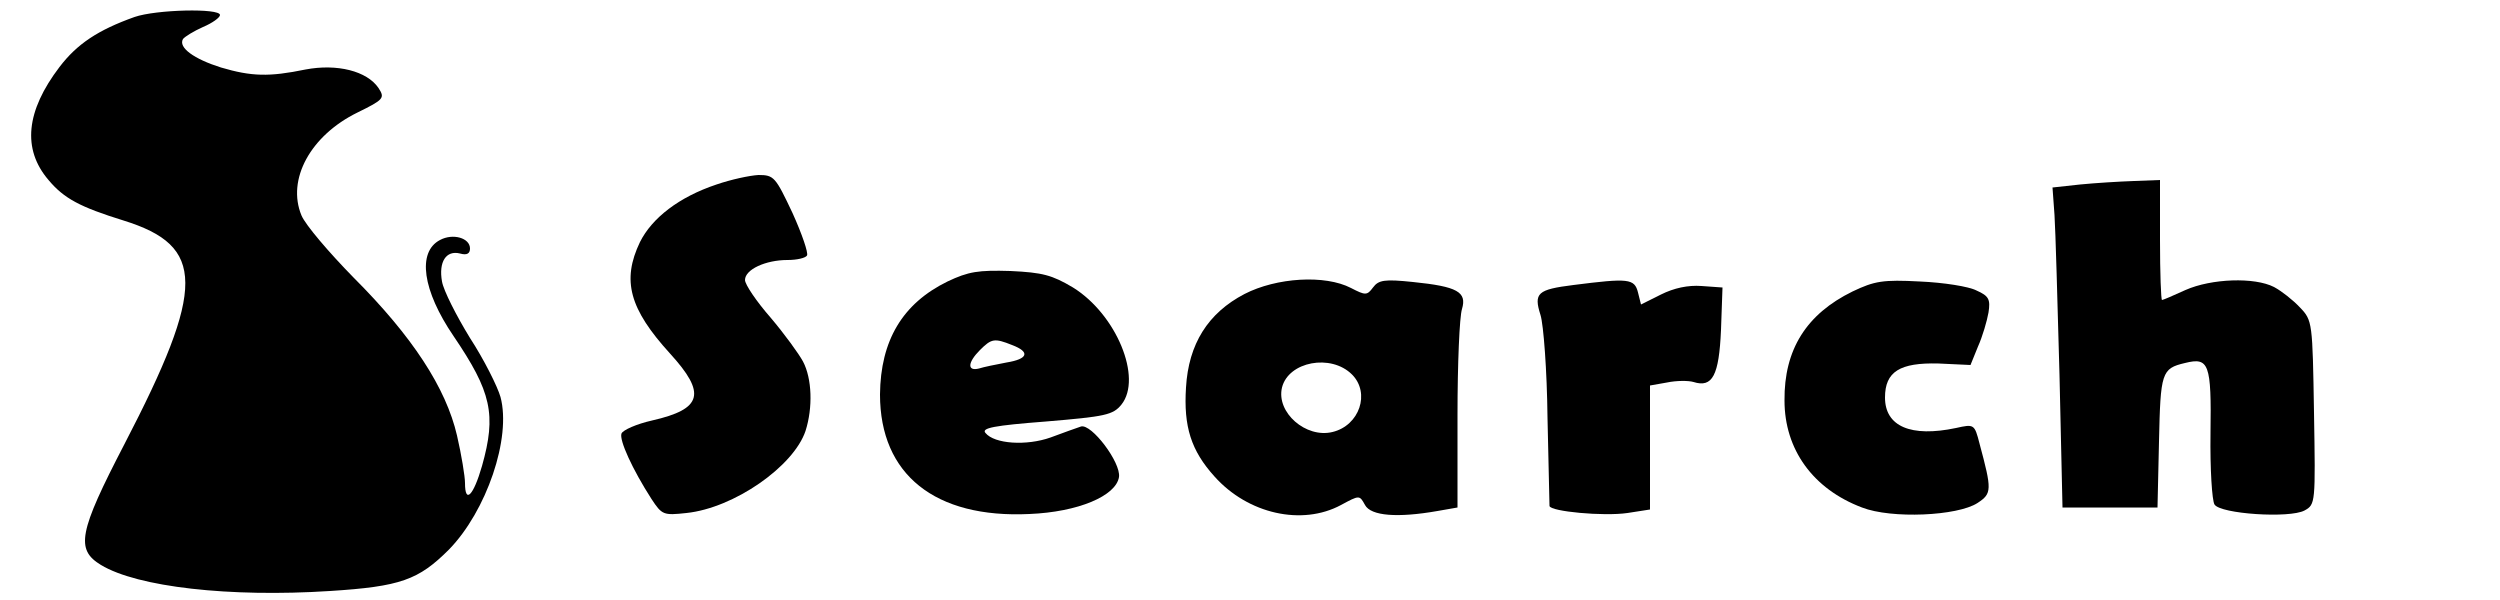 <?xml version="1.0" standalone="no"?>
<!DOCTYPE svg PUBLIC "-//W3C//DTD SVG 20010904//EN"
 "http://www.w3.org/TR/2001/REC-SVG-20010904/DTD/svg10.dtd">
<svg version="1.0" xmlns="http://www.w3.org/2000/svg"
 width="500pt" height="120pt" viewBox="0 0 500 120"
 preserveAspectRatio="xMidYMid meet">

<g transform="translate(0,120) scale(0.1,-0.1)"
fill="#000000" stroke="none">
<path d="M269 1166 c-73 -26 -115 -54 -150 -100 -67 -88 -75 -164 -22 -226 31
-37 63 -54 150 -81 164 -51 165 -133 2 -447 -92 -177 -98 -211 -47 -242 73
-44 257 -65 458 -52 141 9 177 22 238 83 75 77 125 223 103 305 -6 21 -33 75
-61 118 -27 44 -53 95 -56 113 -7 39 8 63 36 56 14 -4 20 0 20 10 0 21 -34 31
-60 17 -46 -24 -35 -101 27 -192 76 -112 86 -157 57 -260 -17 -59 -34 -77 -34
-34 0 13 -7 56 -16 95 -22 95 -89 198 -207 316 -49 50 -96 105 -104 124 -30
72 18 160 112 206 53 26 55 29 42 49 -23 34 -83 49 -146 37 -73 -15 -108 -14
-169 4 -54 17 -86 40 -76 57 4 5 22 16 40 24 19 8 34 19 34 24 0 14 -128 11
-171 -4z"/>
<path d="M1433 831 c-75 -25 -129 -67 -153 -115 -37 -77 -21 -134 60 -223 73
-80 65 -111 -36 -134 -31 -7 -58 -19 -61 -26 -5 -13 22 -72 60 -131 21 -32 24
-33 70 -28 95 10 214 93 238 164 15 47 13 105 -5 139 -8 15 -37 55 -65 88 -28
32 -51 66 -51 75 0 21 41 40 85 40 19 0 36 4 39 9 3 5 -10 43 -29 85 -34 72
-37 76 -68 76 -18 -1 -55 -9 -84 -19z"/>
<path d="M4160 831 l-55 -6 4 -55 c2 -30 6 -174 10 -320 l6 -265 95 0 95 0 3
132 c3 138 5 146 52 157 48 12 53 -1 51 -141 -1 -70 3 -134 8 -142 12 -19 150
-28 180 -12 22 12 22 15 19 196 -3 180 -3 184 -28 210 -14 15 -37 33 -52 41
-39 20 -125 17 -177 -6 -24 -11 -45 -20 -47 -20 -2 0 -4 54 -4 120 l0 120 -52
-2 c-29 -1 -78 -4 -108 -7z"/>
<path d="M1895 637 c-90 -44 -134 -118 -135 -226 0 -160 110 -248 299 -239 97
4 173 36 179 74 4 29 -55 107 -76 101 -9 -3 -37 -13 -61 -22 -48 -17 -112 -13
-130 9 -9 10 17 15 121 23 119 10 134 13 151 34 42 53 -10 180 -97 234 -42 25
-61 30 -125 33 -64 2 -84 -1 -126 -21z m129 -127 c37 -14 32 -28 -11 -35 -21
-4 -46 -9 -55 -12 -24 -6 -23 12 2 37 23 23 29 24 64 10z"/>
<path d="M2489 612 c-73 -38 -112 -100 -117 -187 -5 -78 10 -126 57 -178 67
-75 175 -99 253 -57 37 20 37 20 48 0 12 -22 65 -26 145 -12 l40 7 0 185 c0
102 4 197 9 212 10 34 -9 45 -98 54 -57 6 -69 4 -80 -11 -12 -16 -15 -16 -44
-1 -52 27 -149 21 -213 -12z m215 -161 c37 -37 15 -102 -39 -115 -53 -13 -113
39 -101 89 13 52 98 68 140 26z"/>
<path d="M3147 630 c-72 -9 -80 -16 -66 -60 6 -19 13 -111 14 -205 2 -93 4
-173 4 -177 2 -11 108 -21 156 -14 l45 7 0 124 0 124 34 6 c19 4 43 4 53 1 38
-12 51 13 55 104 l3 85 -42 3 c-27 2 -55 -4 -81 -17 l-40 -20 -6 24 c-7 28
-19 29 -129 15z"/>
<path d="M3705 617 c-92 -45 -137 -116 -136 -218 0 -98 57 -177 155 -214 59
-23 191 -17 231 9 29 19 29 26 4 119 -10 39 -11 39 -47 31 -90 -19 -142 3
-142 61 0 52 30 70 107 68 l64 -3 15 37 c9 20 18 51 21 68 4 26 1 33 -24 44
-15 8 -66 16 -113 18 -74 4 -91 1 -135 -20z"/>
</g>
</svg>
